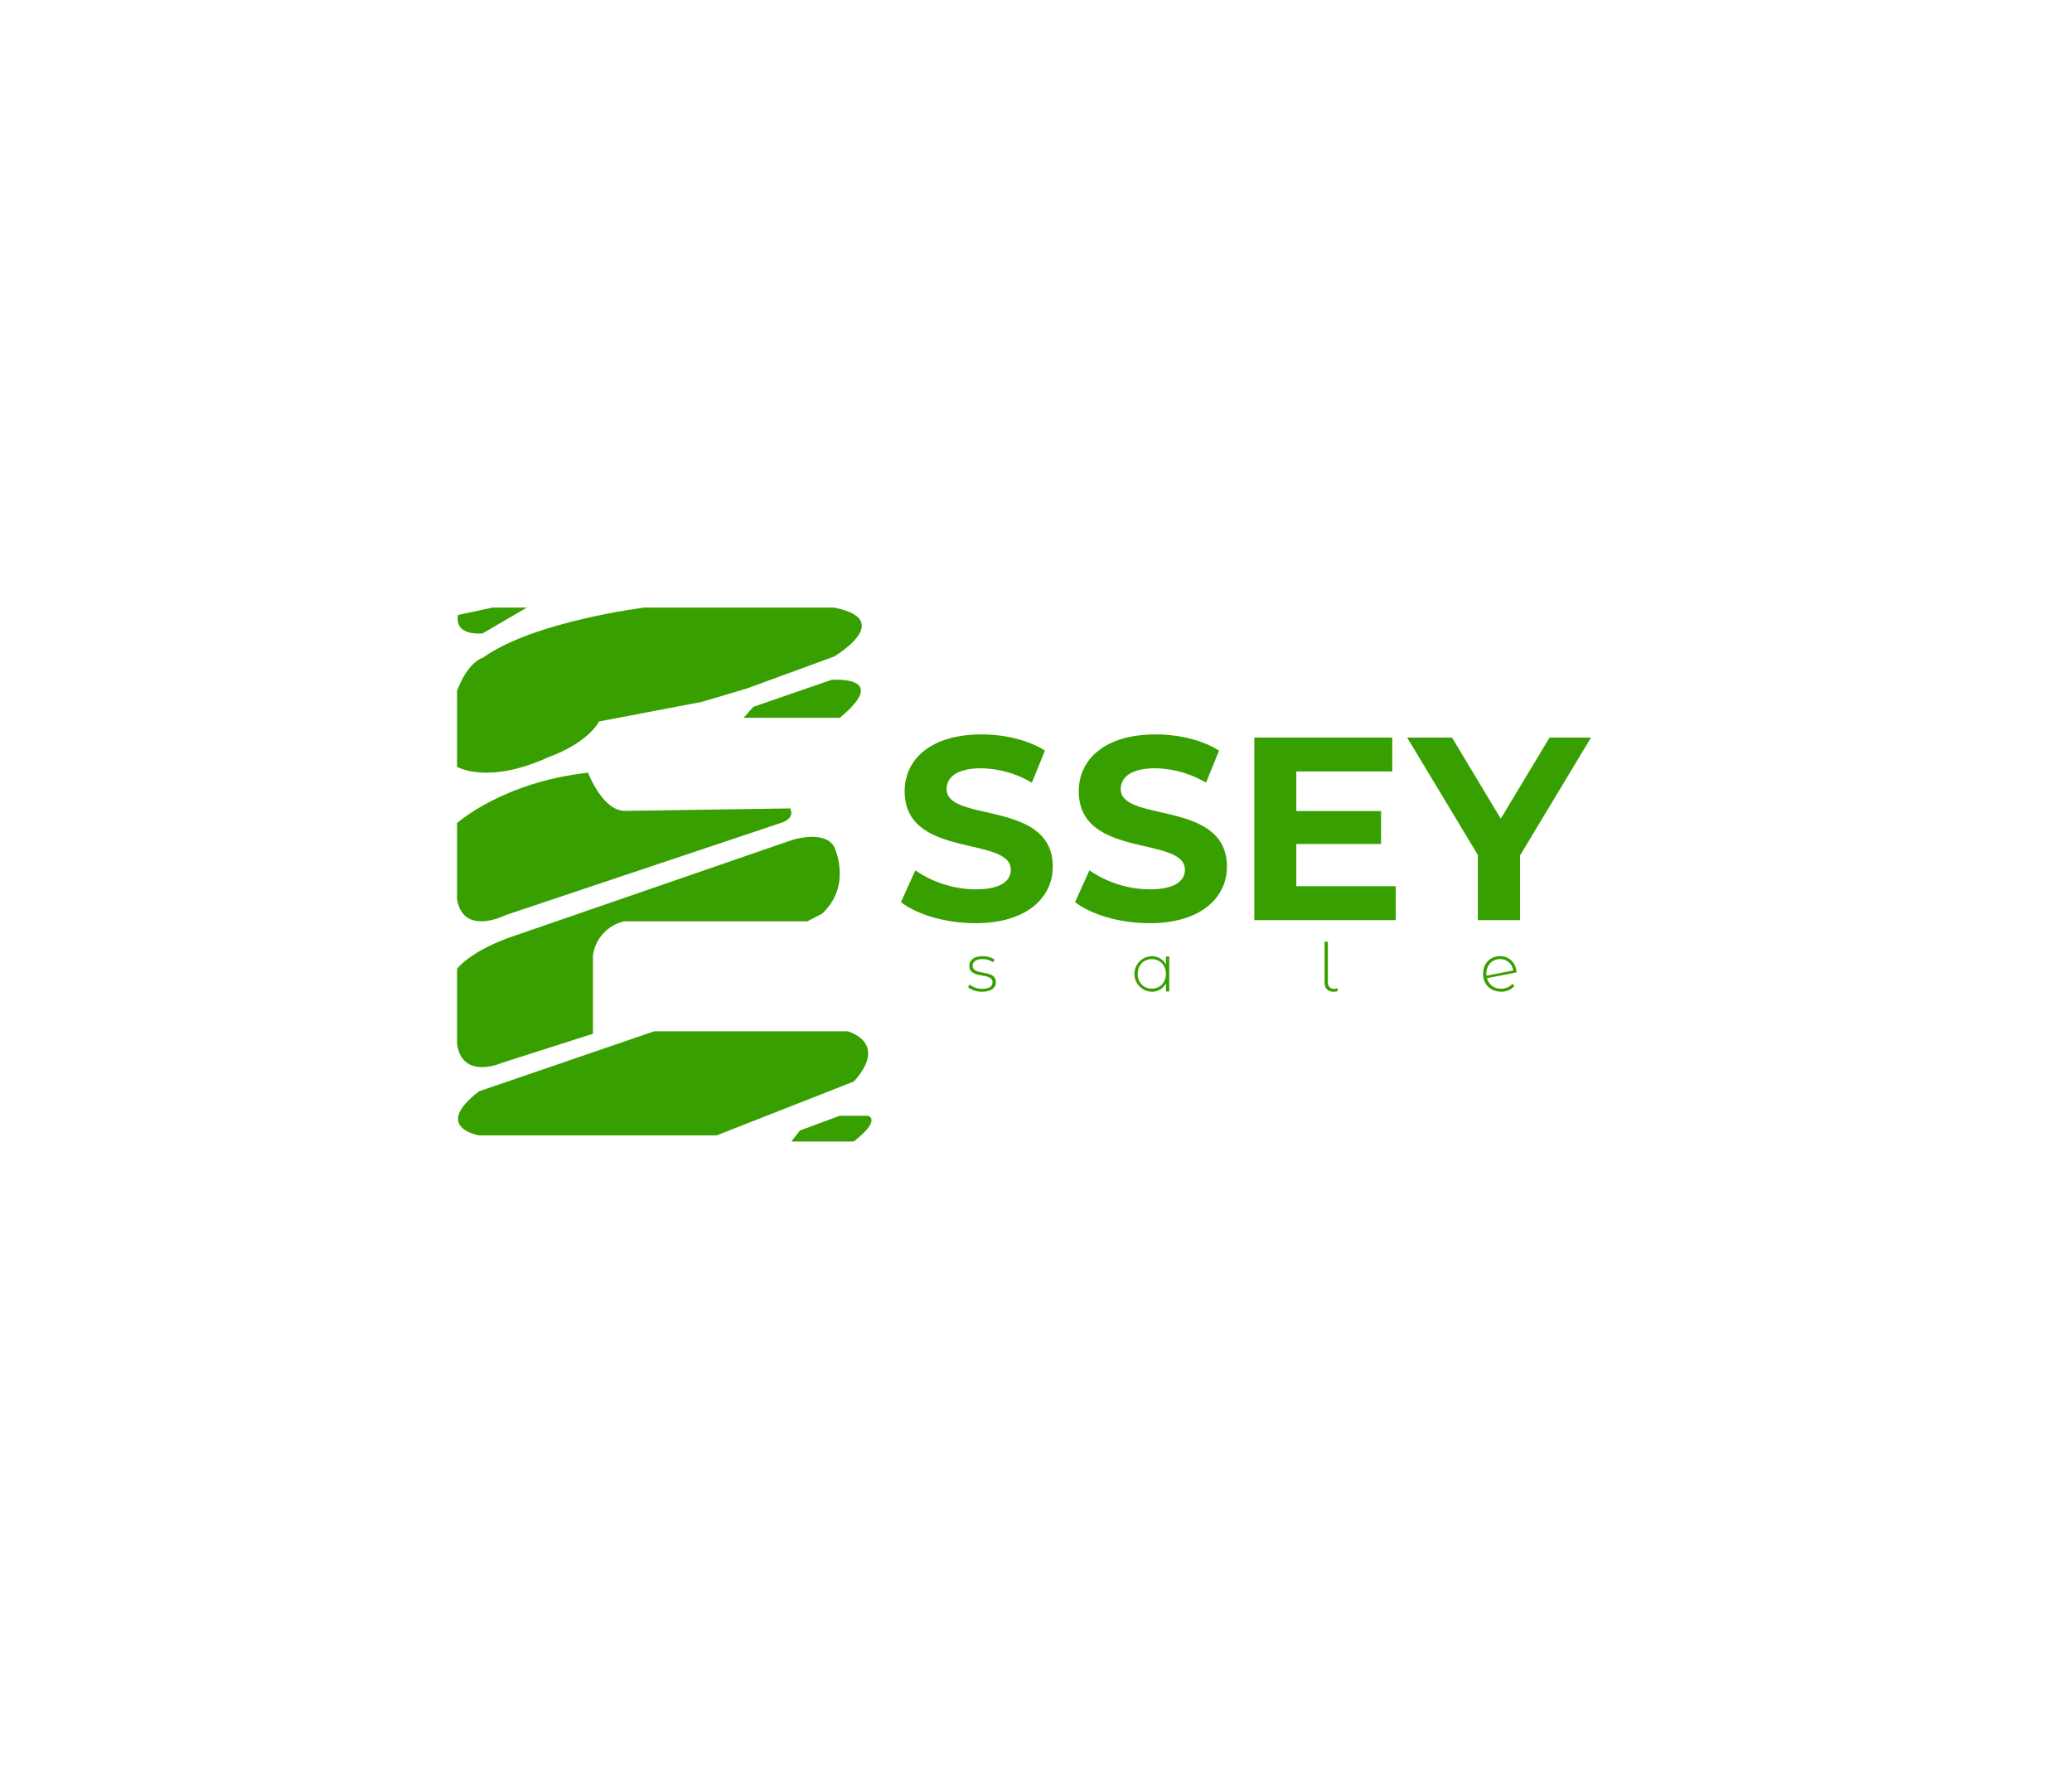 <svg xmlns="http://www.w3.org/2000/svg" viewBox="0 0 1008 864"><defs><style>.cls-1{fill:#37a000;}</style></defs><title>Final Logo</title><g id="Layer_1" data-name="Layer 1"><path class="cls-1" d="M291.45,351l50-9.53,22-6.55,42.3-15.49s30.38-17.87,0-23.83H313.49s-53.62,6.55-78.64,24.43c0,0-7.15,1.79-12.51,16.09v36.94S237.24,382,267,368.29C267,368.29,284.9,362.33,291.45,351Z"/><path class="cls-1" d="M222.34,400.46s22-19.89,63.75-24.54c0,0,7.15,19.18,18.47,18.58l79.83-1.19s3,4.77-4.77,7.15L246.17,445.14s-20.85,10.72-23.83-7.74Z"/><path class="cls-1" d="M222.34,471.36s6-8.34,26.21-15.49L385,408.8s16.12-5.36,20.88,3.28c0,0,8.94,18.77-6,32.47l-7.15,3.69H303.65a19.8,19.8,0,0,0-15.18,16.56v38.13l-44.68,14.3s-19.06,8.34-21.45-9.53Z"/><path class="cls-1" d="M233.07,530.93l85.19-29.19h94.13s20.26,5.36,3,24.43l-66.72,26.21H233.07S210,548.59,233.07,530.93Z"/><path class="cls-1" d="M389.15,550l19.34-7.15h13.85s6.73,1.79-7,12.51H385Z"/><path class="cls-1" d="M366.52,343.87l38-13.11s29.32-2.38,4,18.47H361.75Z"/><path class="cls-1" d="M256.3,295.61l-21.45,12.51s-14,1.79-12-8.94l16.66-3.57Z"/><path class="cls-1" d="M438.3,438.9l7-15.48a52.24,52.24,0,0,0,29.31,9.26c12.18,0,17.13-4.06,17.13-9.52,0-16.62-51.64-5.2-51.64-38.19,0-15.1,12.18-27.66,37.43-27.66,11.16,0,22.58,2.66,30.83,7.87L502,380.79a50.16,50.16,0,0,0-24.61-7c-12.18,0-16.87,4.57-16.87,10.15,0,16.37,51.64,5.07,51.64,37.68,0,14.84-12.31,27.53-37.68,27.53C460.37,449.17,446.16,445,438.3,438.9Z"/><path class="cls-1" d="M523,438.9l7-15.48a52.24,52.24,0,0,0,29.31,9.26c12.18,0,17.13-4.06,17.13-9.52,0-16.62-51.64-5.2-51.64-38.19,0-15.1,12.18-27.66,37.43-27.66,11.16,0,22.58,2.66,30.83,7.87l-6.34,15.61a50.16,50.16,0,0,0-24.61-7c-12.18,0-16.87,4.57-16.87,10.15,0,16.37,51.64,5.07,51.64,37.68,0,14.84-12.31,27.53-37.68,27.53C545.06,449.17,530.85,445,523,438.9Z"/><path class="cls-1" d="M679,431.16v16.49H610.21V358.84h67.12v16.49H630.64v19.28h41.23v16H630.64v20.55Z"/><path class="cls-1" d="M739.49,416.19v31.46H718.94V415.93l-34.38-57.09h21.82L730.1,398.3l23.73-39.46H774Z"/><path class="cls-1" d="M473.2,469.83c0-1.83,1.47-3.2,4.8-3.2a8.77,8.77,0,0,1,5.12,1.53l.75-1.3A10.46,10.46,0,0,0,478,465.2c-4.31,0-6.46,2.09-6.46,4.67,0,6.69,11.29,3,11.29,8,0,1.92-1.44,3.2-5,3.2A9.91,9.91,0,0,1,471.7,479l-.75,1.3a10.68,10.68,0,0,0,6.82,2.19c4.34,0,6.72-1.89,6.72-4.67C484.49,471.34,473.2,475,473.2,469.83Z"/><path class="cls-1" d="M567.19,469.28a7.63,7.63,0,0,0-6.95-4.08,8.65,8.65,0,0,0,0,17.29,7.55,7.55,0,0,0,7-4.14v4h1.6v-17h-1.63ZM560.34,481c-3.92,0-6.85-2.9-6.85-7.18s2.94-7.18,6.85-7.18,6.85,2.9,6.85,7.18S564.25,481,560.34,481Z"/><path class="cls-1" d="M649,481.09c-2,0-3-1.21-3-3.39V458.16h-1.63v19.74c0,2.84,1.53,4.6,4.44,4.6a5.63,5.63,0,0,0,2-.36l-.13-1.37A4.36,4.36,0,0,1,649,481.09Z"/><path class="cls-1" d="M730.34,481a6.79,6.79,0,0,1-6.95-5.09l14.39-2.81c-.23-4.53-3.46-7.93-8-7.93-4.83,0-8.29,3.59-8.29,8.65s3.65,8.65,8.81,8.65a8.11,8.11,0,0,0,6.43-2.77l-.95-1.08A6.82,6.82,0,0,1,730.34,481Zm-7.24-7.31c0-4.14,2.77-7.08,6.69-7.08a6.34,6.34,0,0,1,6.36,5.55l-13,2.54C723.13,474.4,723.09,474,723.09,473.72Z"/></g></svg>
